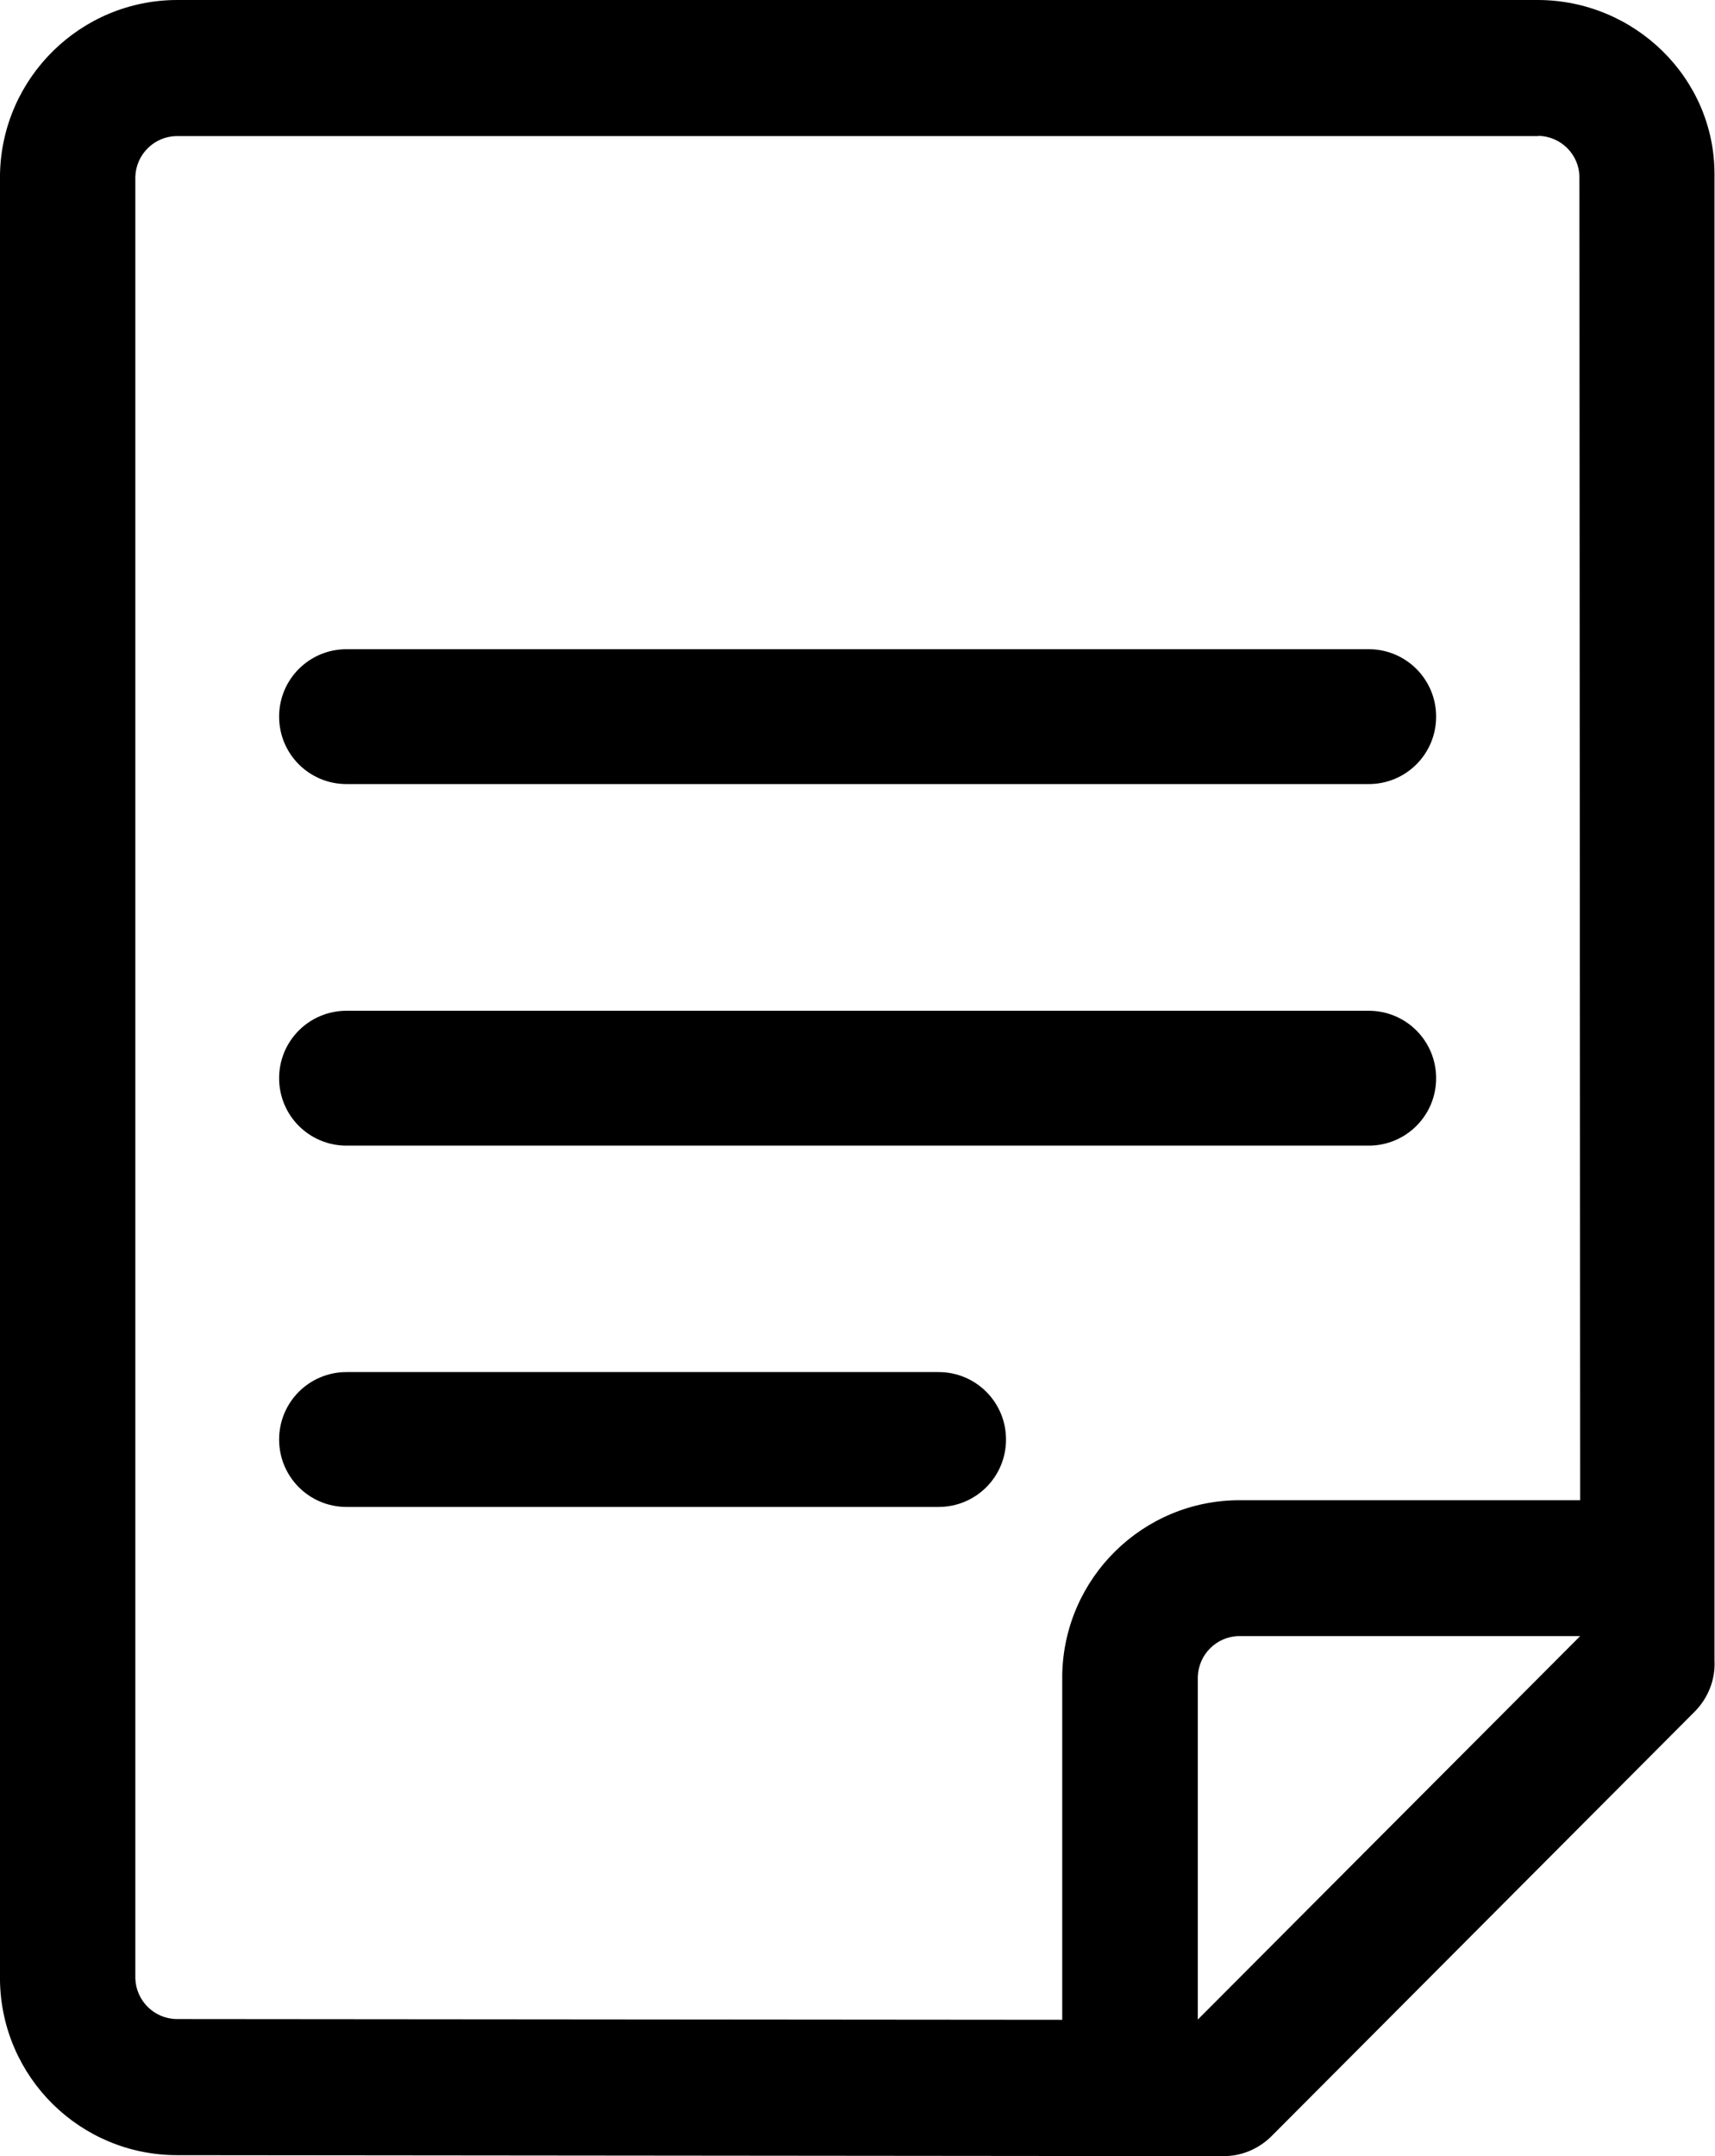 <svg id="Layer_1" data-name="Layer 1" xmlns="http://www.w3.org/2000/svg" viewBox="0 0 68.94 86.65"><path d="M55.01,26.09H13.93c-1.5,0-2.71,1.21-2.71,2.71s1.21,2.71,2.71,2.71h41.09c1.5,0,2.71-1.21,2.71-2.71s-1.21-2.71-2.71-2.71ZM55.01,40.62H13.93c-1.5,0-2.71,1.21-2.71,2.71s1.21,2.71,2.71,2.71h41.09c1.5,0,2.71-1.21,2.71-2.71s-1.21-2.71-2.71-2.71ZM37.72,55.14H13.93c-1.5,0-2.71,1.21-2.71,2.71s1.21,2.71,2.71,2.71h23.8c1.5,0,2.71-1.21,2.71-2.71s-1.21-2.71-2.71-2.71ZM63.52,65.75l-15.37,15.41v-13.78c.03-.89.75-1.61,1.64-1.63h13.73ZM61.85,5.46c.89.02,1.62.74,1.64,1.63l.03,53.2h-13.69c-3.89,0-7.05,3.12-7.13,7v13.88l-35.62-.03c-.89-.02-1.61-.74-1.64-1.63V7.1c.03-.89.75-1.61,1.64-1.63h54.76ZM61.81,0h0S7.13,0,7.13,0C3.24,0,.07,3.13,0,7.01v72.6c.07,3.88,3.23,7,7.12,7h0s0,0,0,0l42.07.04c.69,0,1.38-.27,1.91-.79l17.03-17.08c.56-.57.83-1.32.79-2.06V7.01C68.93,3.13,65.7,0,61.81,0h0Z"/></svg>